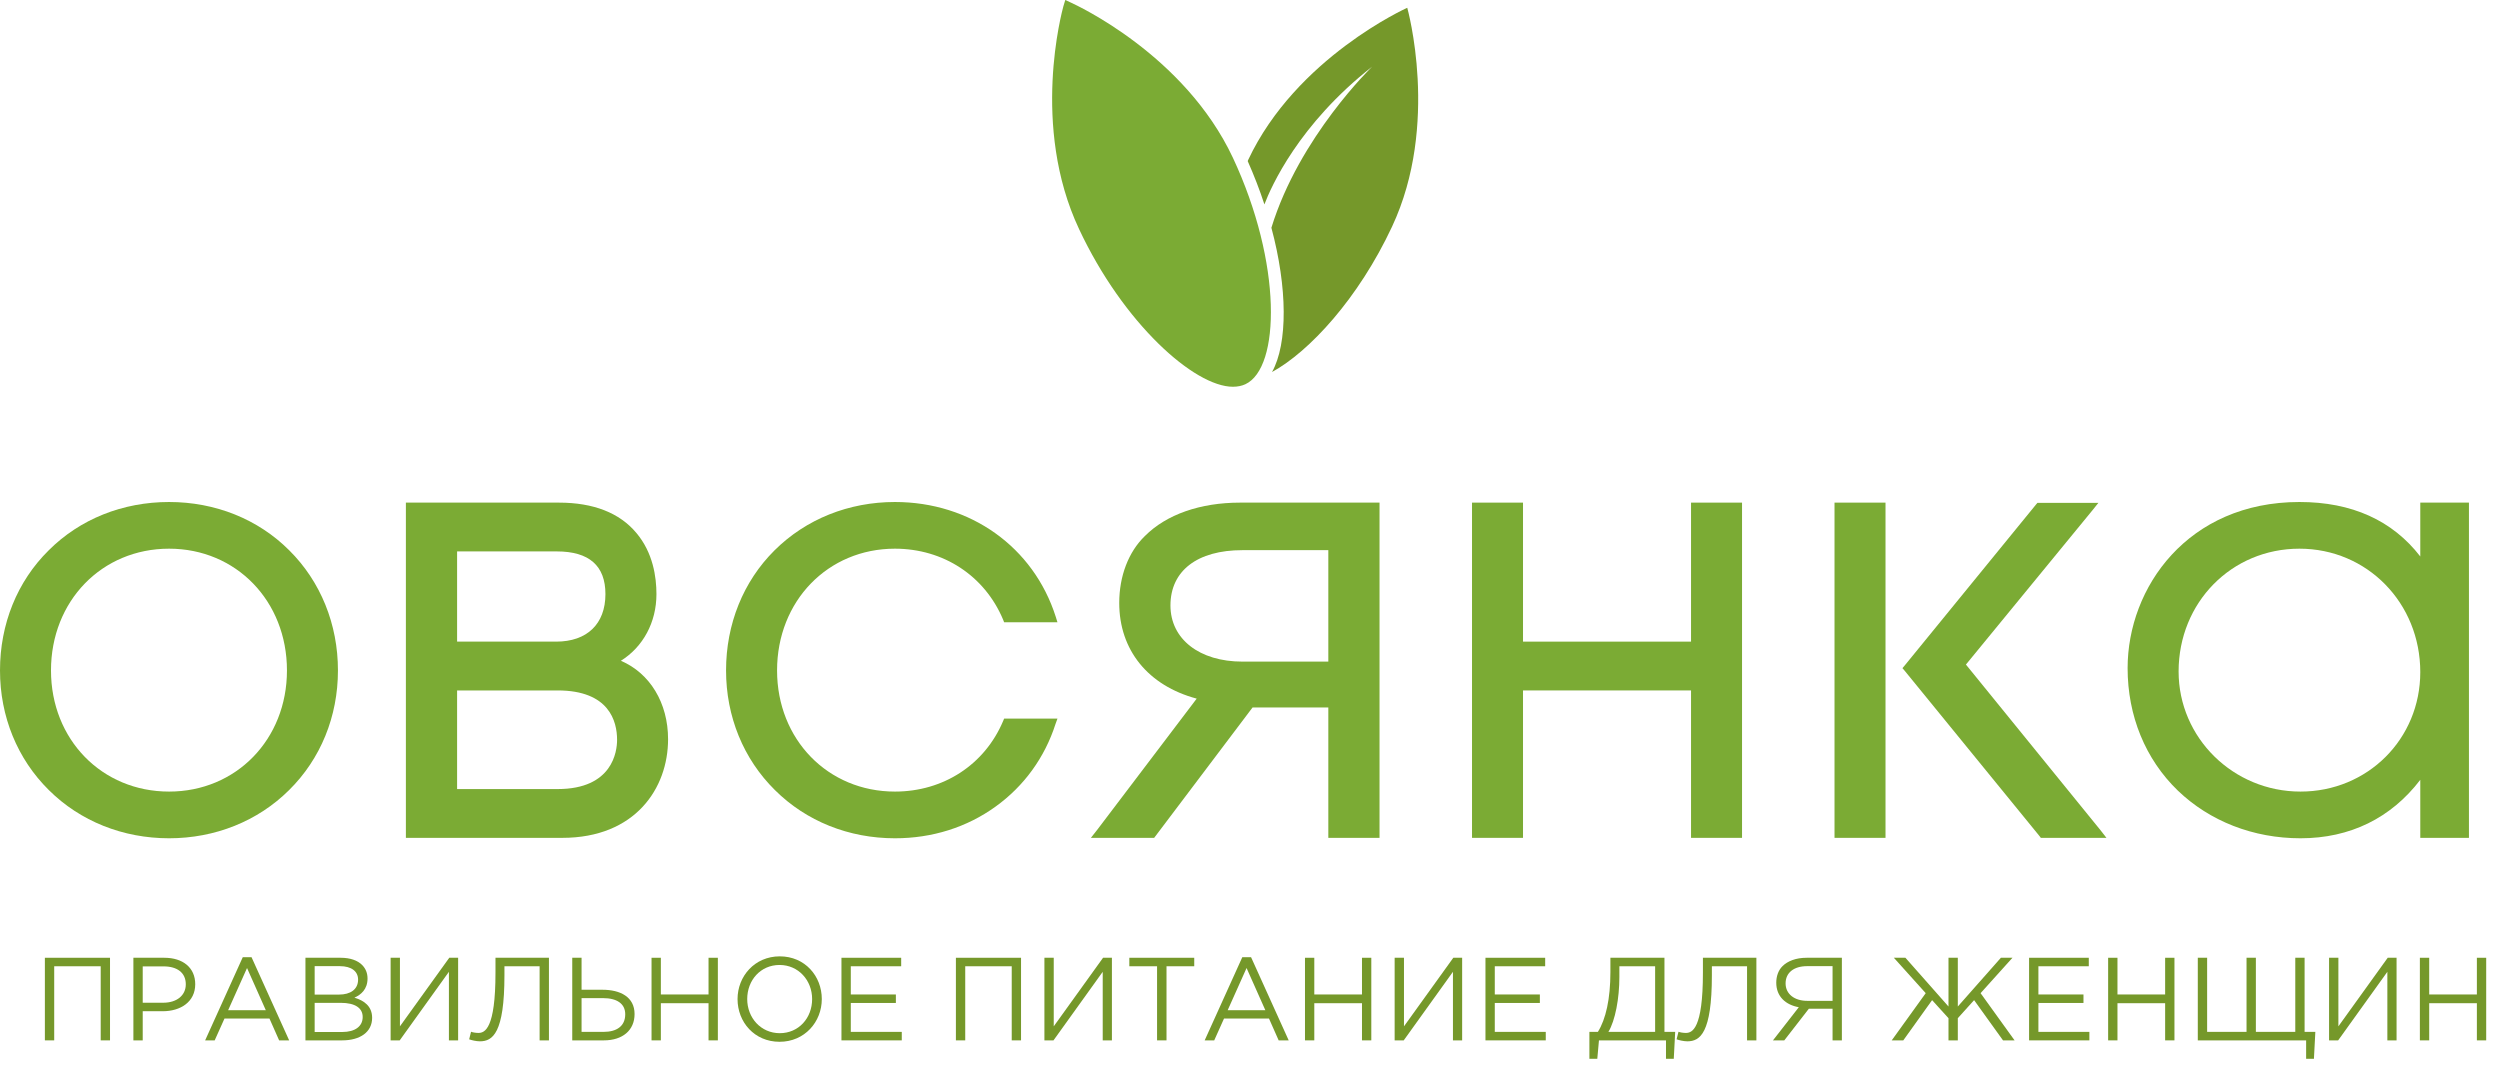 <svg width="161" height="69" viewBox="0 0 161 69" fill="none" xmlns="http://www.w3.org/2000/svg">
<path fill-rule="evenodd" clip-rule="evenodd" d="M85.544 35.43V42.608H80.011C77.245 42.608 75.377 41.159 75.377 38.992C75.377 36.757 77.108 35.43 80.011 35.43H85.544ZM79.861 32.369C77.299 32.369 75.119 33.128 73.728 34.523C72.679 35.538 72.079 37.096 72.079 38.829C72.079 41.863 73.933 44.152 77.067 44.992L70.648 53.456L70.594 53.524L70.253 53.958H70.812H74.192H74.328L74.41 53.849L80.665 45.561H85.544V53.687V53.958H85.817H88.57H88.842V53.687V32.64V32.369H88.57H79.861Z" fill="#7BAB34"/>
<path fill-rule="evenodd" clip-rule="evenodd" d="M10.889 50.978C6.555 50.978 3.284 47.619 3.284 43.177C3.284 38.708 6.555 35.335 10.889 35.335C15.209 35.335 18.48 38.708 18.48 43.177C18.48 47.619 15.209 50.978 10.889 50.978ZM10.889 32.329C7.904 32.329 5.151 33.426 3.134 35.444C1.104 37.448 0 40.197 0 43.177C0 46.143 1.118 48.879 3.148 50.883C5.165 52.888 7.918 53.985 10.889 53.985C13.846 53.985 16.599 52.888 18.616 50.883C20.647 48.879 21.764 46.143 21.764 43.177C21.764 40.197 20.647 37.448 18.63 35.444C16.613 33.426 13.86 32.329 10.889 32.329Z" fill="#7BAB34"/>
<path fill-rule="evenodd" clip-rule="evenodd" d="M35.815 41.321H29.437V35.511H35.815H35.829H35.856C37.941 35.511 38.99 36.432 38.99 38.261C38.99 40.184 37.805 41.321 35.815 41.321ZM29.437 44.464H35.91C39.236 44.464 39.74 46.454 39.74 47.646C39.74 48.391 39.454 50.816 35.91 50.816H29.437V44.464ZM39.985 42.554C41.416 41.66 42.275 40.075 42.275 38.261C42.275 37.164 42.057 35.593 40.98 34.319C39.903 33.033 38.227 32.369 35.992 32.369H26.412H26.139V32.654V53.673V53.958H26.412H36.21C40.912 53.958 43.024 50.761 43.024 47.606C43.024 45.263 41.852 43.353 39.985 42.554Z" fill="#7BAB34"/>
<path fill-rule="evenodd" clip-rule="evenodd" d="M109.175 32.369H108.903V32.64V41.321H98.082V32.64V32.369H97.823H95.07H94.798V32.464V53.511V53.958H95.07H97.823H98.082V53.687V44.464H108.903V53.687V53.958H109.175H111.915H112.187V53.511V32.464V32.369H111.915H109.175Z" fill="#7BAB34"/>
<path fill-rule="evenodd" clip-rule="evenodd" d="M118.415 32.369H118.143V32.64V53.687V53.958H118.415H121.154H121.427V53.687V32.64V32.369H121.154H118.415Z" fill="#7BAB34"/>
<path fill-rule="evenodd" clip-rule="evenodd" d="M126.606 42.798L134.769 32.843L135.137 32.383H134.565H131.335H131.212L131.13 32.478L122.667 42.852L122.517 43.028L122.667 43.204L131.348 53.849L131.43 53.958H131.553H135.083H135.655L135.287 53.484L126.606 42.798Z" fill="#7BAB34"/>
<path fill-rule="evenodd" clip-rule="evenodd" d="M148.152 50.978C143.818 50.978 140.302 47.511 140.302 43.245C140.302 38.802 143.709 35.335 148.084 35.335C152.445 35.335 155.866 38.83 155.866 43.285C155.866 47.592 152.472 50.978 148.152 50.978ZM158.728 32.369H156.138H155.866V32.64V35.836C154.067 33.507 151.45 32.329 148.084 32.329C140.888 32.329 137.018 37.841 137.018 43.028C137.018 46.102 138.163 48.892 140.248 50.91C142.306 52.888 145.113 53.985 148.152 53.985C151.341 53.985 153.985 52.685 155.866 50.22V53.687V53.958H156.138H158.728H159V53.687V32.64V32.369H158.728Z" fill="#7BAB34"/>
<path fill-rule="evenodd" clip-rule="evenodd" d="M57.634 35.335C60.755 35.335 63.412 37.082 64.598 39.9L64.666 40.075H64.843H67.732H68.1L67.991 39.723C66.56 35.227 62.499 32.329 57.634 32.329C54.663 32.329 51.91 33.426 49.879 35.444C47.862 37.448 46.758 40.197 46.758 43.177C46.758 46.143 47.876 48.879 49.907 50.883C51.923 52.888 54.663 53.985 57.634 53.985C60.032 53.985 62.267 53.281 64.121 51.94C65.947 50.626 67.282 48.784 67.978 46.617L68.1 46.279H67.719H64.843H64.666L64.598 46.441C63.412 49.245 60.755 50.978 57.634 50.978C53.314 50.978 50.043 47.619 50.043 43.177C50.043 38.708 53.314 35.335 57.634 35.335Z" fill="#7BAB34"/>
<path fill-rule="evenodd" clip-rule="evenodd" d="M79.398 24.907C76.917 24.907 72.338 20.83 69.49 14.749C66.369 8.113 68.4 0.718 68.481 0.406L68.604 0L68.986 0.176C69.272 0.312 76.277 3.508 79.398 10.158C82.587 16.97 82.45 23.701 80.202 24.744C79.97 24.852 79.698 24.907 79.398 24.907Z" fill="#7BAB34"/>
<path fill-rule="evenodd" clip-rule="evenodd" d="M90.627 0.501C90.627 0.501 83.472 3.711 80.379 10.306C80.365 10.334 80.365 10.361 80.352 10.374C80.76 11.295 81.129 12.243 81.428 13.164C81.851 12.04 83.636 8.004 88.365 4.293C88.365 4.293 83.677 8.803 81.878 14.668C82.914 18.527 82.941 22.116 81.919 23.958C84.317 22.645 87.479 19.232 89.646 14.6C92.74 8.004 90.627 0.501 90.627 0.501Z" fill="#75982A"/>
<path d="M2.89 67H3.491V62.227H6.485V67H7.085V61.68H2.89V67Z" fill="#75982A"/>
<path d="M8.59 67H9.191V65.123H10.483C11.615 65.123 12.573 64.53 12.573 63.383C12.573 62.319 11.782 61.68 10.582 61.68H8.59V67ZM9.191 64.576V62.235H10.536C11.395 62.235 11.965 62.63 11.965 63.39C11.965 64.105 11.387 64.576 10.505 64.576H9.191Z" fill="#75982A"/>
<path d="M13.211 67H13.826L14.457 65.594H17.353L17.976 67H18.622L16.198 61.642H15.635L13.211 67ZM14.693 65.055L15.909 62.341L17.117 65.055H14.693Z" fill="#75982A"/>
<path d="M19.671 67H22.035C23.198 67 23.965 66.46 23.965 65.549C23.965 64.804 23.456 64.439 22.825 64.249C23.243 64.067 23.669 63.709 23.669 63.018C23.669 62.66 23.547 62.379 23.327 62.151C23.03 61.847 22.544 61.68 21.936 61.68H19.671V67ZM20.264 66.46V64.583H21.944C22.871 64.583 23.357 64.918 23.357 65.495C23.357 66.103 22.855 66.46 22.05 66.46H20.264ZM20.264 64.051V62.22H21.883C22.643 62.22 23.061 62.562 23.061 63.086C23.061 63.724 22.559 64.051 21.837 64.051H20.264Z" fill="#75982A"/>
<path d="M25.156 67H25.741L28.91 62.584V67H29.503V61.68H28.933L25.756 66.096V61.68H25.156V67Z" fill="#75982A"/>
<path d="M30.906 67.061C31.726 67.061 32.486 66.537 32.486 62.805V62.227H34.751V67H35.352V61.68H31.909V62.645C31.909 66.27 31.217 66.521 30.807 66.521C30.64 66.521 30.419 66.483 30.336 66.445L30.214 66.932C30.351 66.985 30.67 67.061 30.906 67.061Z" fill="#75982A"/>
<path d="M36.853 67H38.89C40.098 67 40.866 66.347 40.866 65.305C40.866 64.196 39.938 63.74 38.798 63.74H37.453V61.68H36.853V67ZM37.453 66.453V64.279H38.836C39.718 64.279 40.265 64.629 40.265 65.32C40.265 66.073 39.726 66.453 38.874 66.453H37.453Z" fill="#75982A"/>
<path d="M41.959 67H42.559V64.606H45.63V67H46.23V61.68H45.63V64.044H42.559V61.68H41.959V67Z" fill="#75982A"/>
<path d="M50.203 67.091C51.822 67.091 52.924 65.807 52.924 64.34C52.924 62.858 51.837 61.589 50.218 61.589C48.6 61.589 47.498 62.873 47.498 64.34C47.498 65.822 48.584 67.091 50.203 67.091ZM50.218 66.537C49.002 66.537 48.121 65.549 48.121 64.34C48.121 63.117 48.987 62.144 50.203 62.144C51.419 62.144 52.301 63.132 52.301 64.34C52.301 65.564 51.434 66.537 50.218 66.537Z" fill="#75982A"/>
<path d="M54.19 67H58.074V66.453H54.791V64.591H57.694V64.044H54.791V62.227H58.036V61.68H54.19V67Z" fill="#75982A"/>
<path d="M61.56 67H62.161V62.227H65.155V67H65.755V61.68H61.56V67Z" fill="#75982A"/>
<path d="M67.26 67H67.845L71.015 62.584V67H71.607V61.68H71.037L67.861 66.096V61.68H67.26V67Z" fill="#75982A"/>
<path d="M74.515 67H75.123V62.227H76.909V61.68H72.729V62.227H74.515V67Z" fill="#75982A"/>
<path d="M77.581 67H78.196L78.827 65.594H81.723L82.346 67H82.992L80.568 61.642H80.005L77.581 67ZM79.063 65.055L80.279 62.341L81.487 65.055H79.063Z" fill="#75982A"/>
<path d="M84.041 67H84.641V64.606H87.712V67H88.312V61.68H87.712V64.044H84.641V61.68H84.041V67Z" fill="#75982A"/>
<path d="M89.815 67H90.4L93.57 62.584V67H94.162V61.68H93.593L90.416 66.096V61.68H89.815V67Z" fill="#75982A"/>
<path d="M95.664 67H99.547V66.453H96.264V64.591H99.167V64.044H96.264V62.227H99.509V61.68H95.664V67Z" fill="#75982A"/>
<path d="M102.357 68.186H102.866L102.973 67H107.29V68.186H107.791L107.882 66.453H107.191V61.68H103.71V62.607C103.71 64.332 103.414 65.64 102.904 66.453H102.357V68.186ZM103.581 66.453C104.022 65.723 104.288 64.294 104.288 62.919V62.227H106.59V66.453H103.581Z" fill="#75982A"/>
<path d="M108.665 67.061C109.485 67.061 110.245 66.537 110.245 62.805V62.227H112.51V67H113.111V61.68H109.668V62.645C109.668 66.27 108.976 66.521 108.566 66.521C108.399 66.521 108.178 66.483 108.095 66.445L107.973 66.932C108.11 66.985 108.429 67.061 108.665 67.061Z" fill="#75982A"/>
<path d="M114.179 67H114.908L116.489 64.963H118.017V67H118.617V61.68H116.345C115.661 61.68 115.121 61.893 114.794 62.22C114.528 62.478 114.391 62.873 114.391 63.284C114.391 64.173 114.992 64.713 115.843 64.865L114.179 67ZM116.383 64.454C115.569 64.454 114.992 64.021 114.992 63.329C114.992 62.653 115.509 62.22 116.383 62.22H118.017V64.454H116.383Z" fill="#75982A"/>
<path d="M121.827 67H122.572L124.427 64.409L125.483 65.571V67H126.083V65.571L127.132 64.409L128.994 67H129.739L127.55 63.96L129.602 61.68H128.857L126.083 64.819V61.68H125.483V64.819L122.709 61.68H121.964L124.016 63.96L121.827 67Z" fill="#75982A"/>
<path d="M130.673 67H134.556V66.453H131.273V64.591H134.176V64.044H131.273V62.227H134.518V61.68H130.673V67Z" fill="#75982A"/>
<path d="M135.764 67H136.365V64.606H139.435V67H140.035V61.68H139.435V64.044H136.365V61.68H135.764V67Z" fill="#75982A"/>
<path d="M148.515 68.186H149.017L149.108 66.453H148.416V61.68H147.816V66.453H145.278V61.68H144.677V66.453H142.139V61.68H141.538V67H148.515V68.186Z" fill="#75982A"/>
<path d="M149.992 67H150.577L153.746 62.584V67H154.339V61.68H153.769L150.592 66.096V61.68H149.992V67Z" fill="#75982A"/>
<path d="M155.84 67H156.441V64.606H159.511V67H160.111V61.68H159.511V64.044H156.441V61.68H155.84V67Z" fill="#75982A"/>
</svg>
